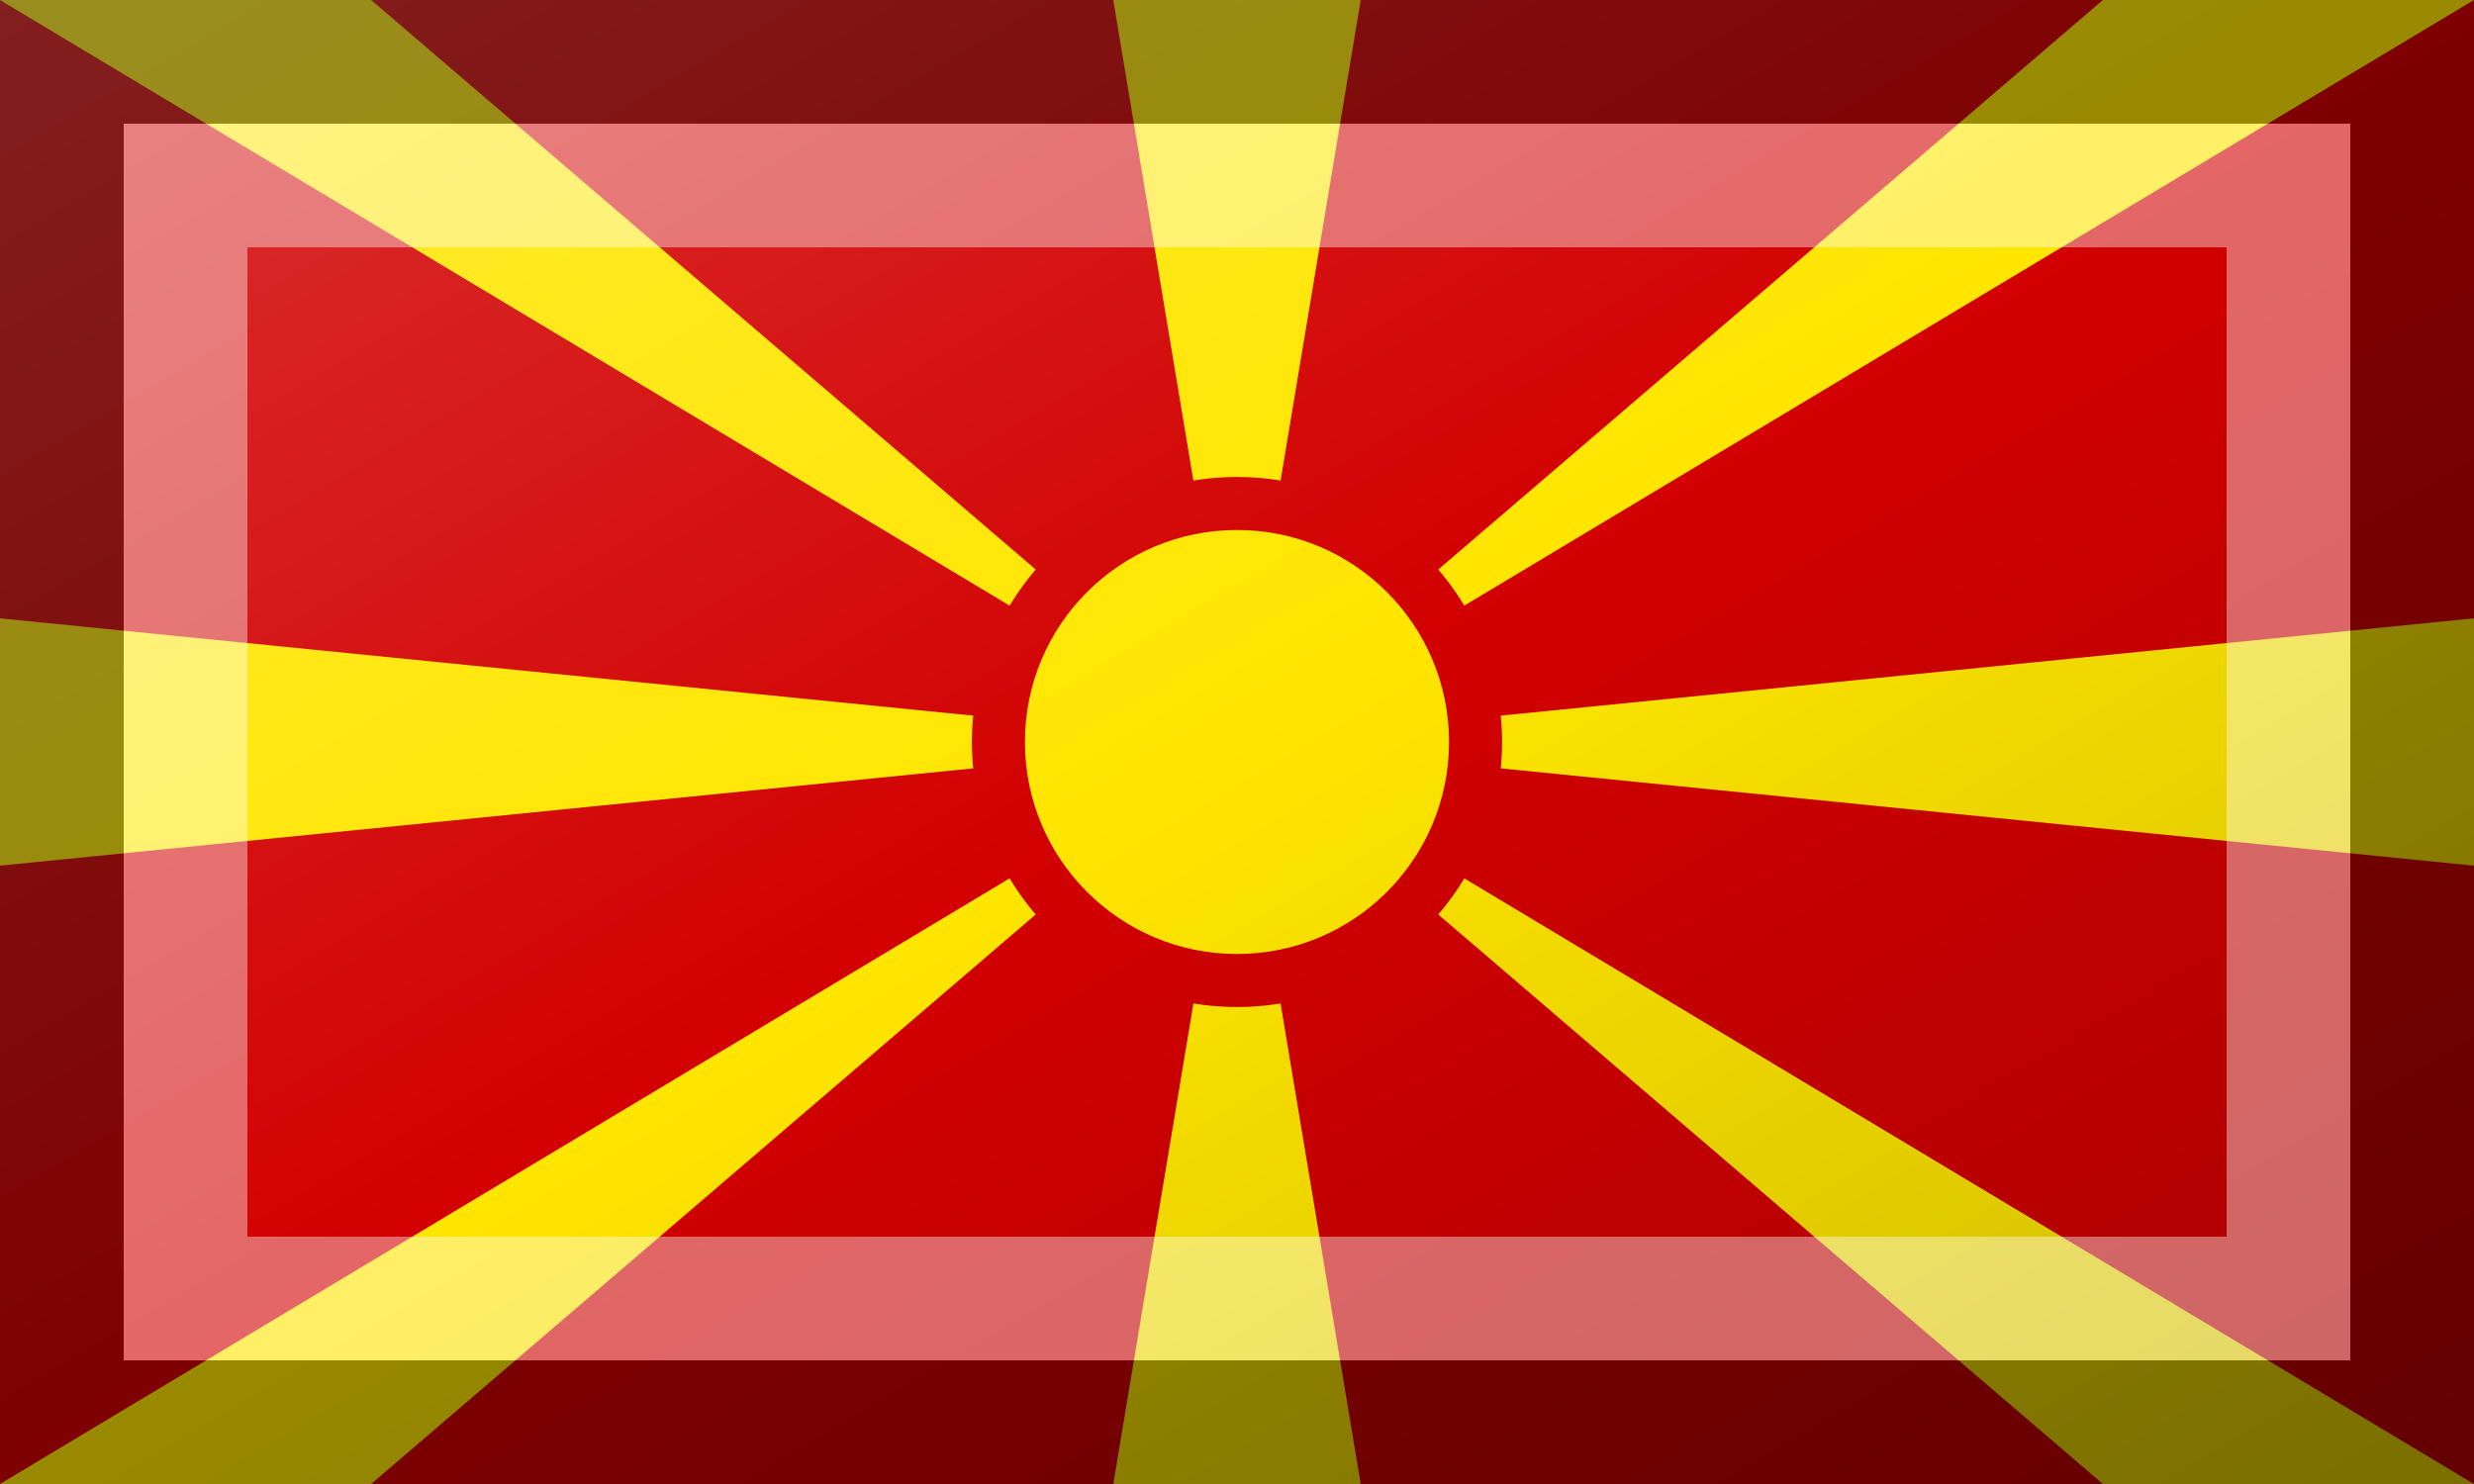 <?xml version="1.0"?>
<svg xmlns="http://www.w3.org/2000/svg" xmlns:xlink="http://www.w3.org/1999/xlink" version="1.1" width="600" height="360" viewBox="0 0 600 360">
<!-- Generated by Kreative Vexillo v1.0 -->
<style>
.red{fill:rgb(210,0,0);}
.yellow{fill:rgb(255,230,0);}
</style>
<defs>
<linearGradient id="glaze" x1="0%" y1="0%" x2="100%" y2="100%">
<stop offset="0%" stop-color="rgb(255,255,255)" stop-opacity="0.2"/>
<stop offset="49.999%" stop-color="rgb(255,255,255)" stop-opacity="0.0"/>
<stop offset="50.001%" stop-color="rgb(0,0,0)" stop-opacity="0.0"/>
<stop offset="100%" stop-color="rgb(0,0,0)" stop-opacity="0.2"/>
</linearGradient>
</defs>
<g>
<rect x="0" y="0" width="600" height="360" class="red"/>
<path d="M 300 180 L 0 0 L 90 0 Z" class="yellow"/>
<path d="M 300 180 L 270 0 L 330 0 Z" class="yellow"/>
<path d="M 300 180 L 510 0 L 600 0 Z" class="yellow"/>
<path d="M 300 180 L 600 150 L 600 210 Z" class="yellow"/>
<path d="M 300 180 L 600 360 L 510 360 Z" class="yellow"/>
<path d="M 300 180 L 330 360 L 270 360 Z" class="yellow"/>
<path d="M 300 180 L 90 360 L 0 360 Z" class="yellow"/>
<path d="M 300 180 L 0 210 L 0 150 Z" class="yellow"/>
<ellipse cx="300" cy="180" rx="64.286" ry="64.286" class="red"/>
<ellipse cx="300" cy="180" rx="51.429" ry="51.429" class="yellow"/>
</g>
<g>
<rect x="0" y="0" width="600" height="360" fill="url(#glaze)"/>
<path d="M 30 30 L 570 30 L 570 330 L 30 330 Z M 60 60 L 60 300 L 540 300 L 540 60 Z" fill="rgb(255,255,255)" opacity="0.4"/>
<path d="M 0 0 L 600 0 L 600 360 L 0 360 Z M 30 30 L 30 330 L 570 330 L 570 30 Z" fill="rgb(0,0,0)" opacity="0.4"/>
</g>
</svg>
